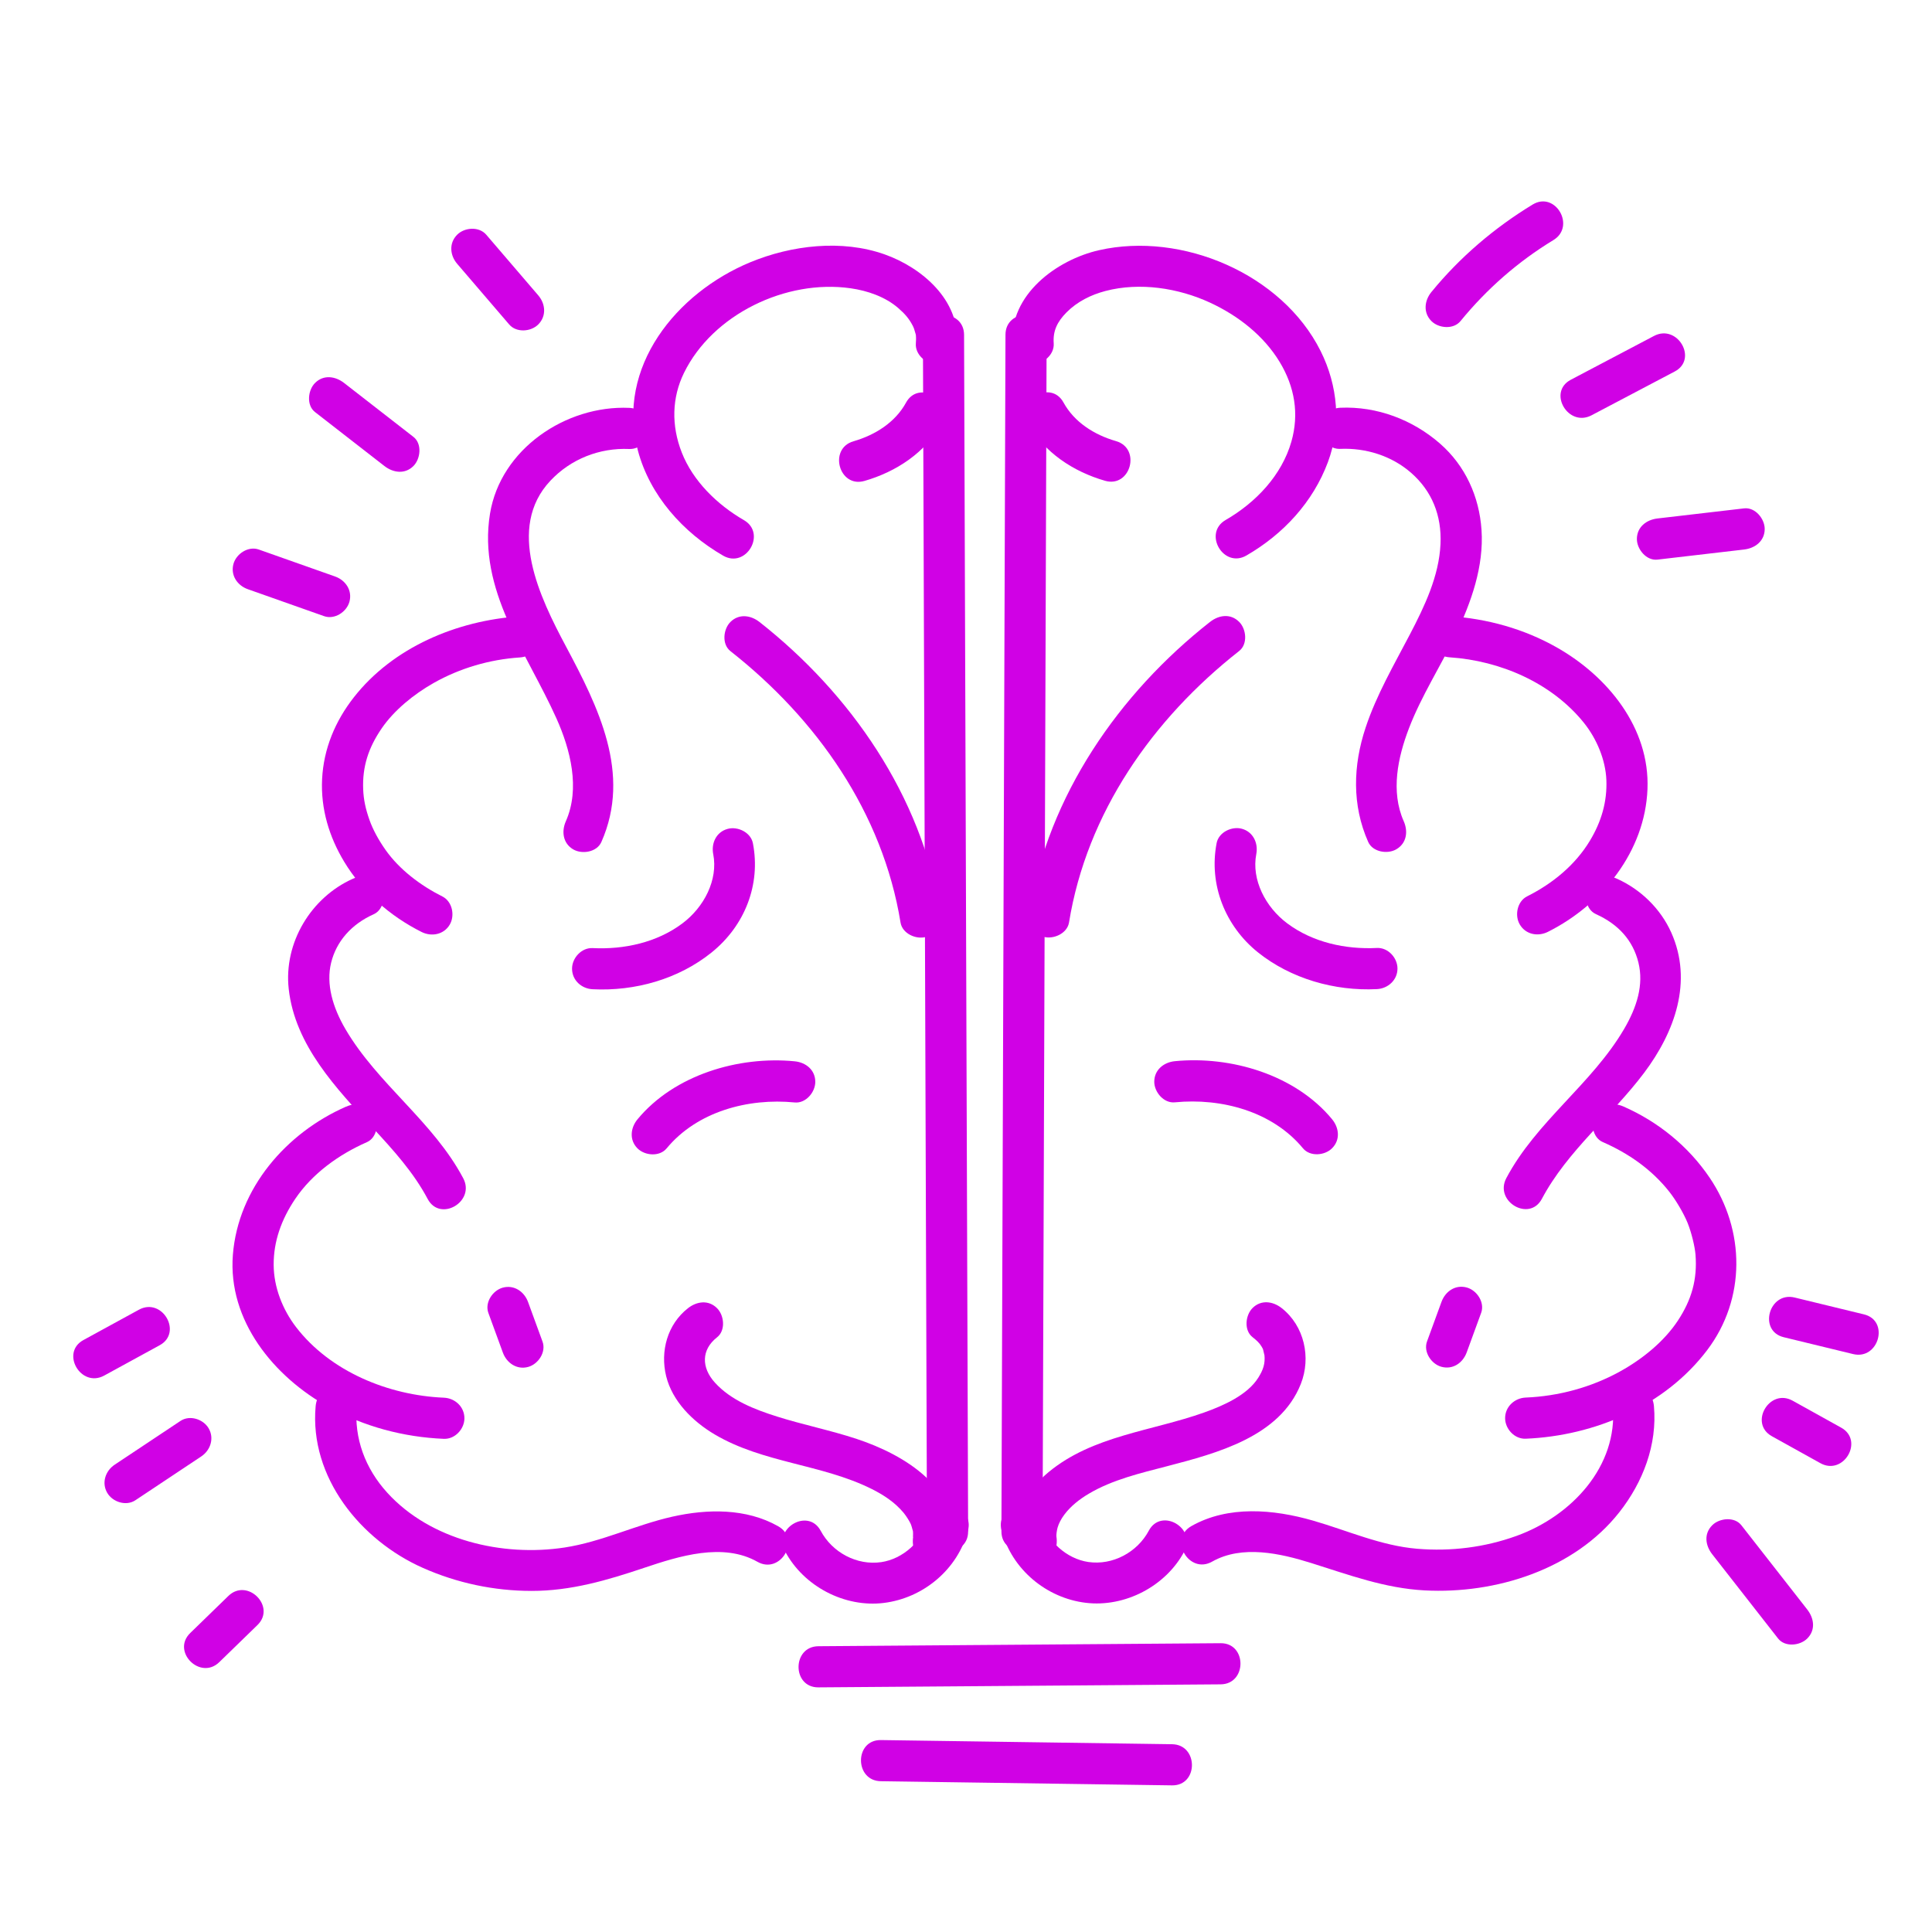 <?xml version="1.0" encoding="UTF-8"?><svg id="a" xmlns="http://www.w3.org/2000/svg" viewBox="0 0 1080 1080"><defs><style>.b{fill:#d001e5;}</style></defs><g><path class="b" d="M515.92,187.17l.89,261.57,.88,260.57,.5,146.76c.05,14.8,23.05,14.83,23,0l-.89-261.57-.88-260.57-.5-146.76c-.05-14.8-23.05-14.83-23,0h0Z"/><path class="b" d="M534.96,191.99c1.72-24.17-19.62-42.41-40.44-49.79-23.95-8.49-52.09-5.14-75.18,4.43-41.15,17.06-75.13,58.56-62.78,105.13,6.71,25.31,25.34,45.95,47.67,58.85,12.84,7.42,24.44-12.45,11.61-19.86-15-8.67-28.51-21.91-34.73-37.8-5.91-15.08-5.54-30.64,1.23-44.47,16.04-32.77,57.09-52.48,93.16-47.33,9.47,1.35,19.39,4.77,26.64,11.07,3.6,3.13,5.93,5.73,8.05,9.79,.6,1.15,1.01,2.29,1.55,4.36,.95,3.63,.06-.9,.26,1.25,.14,1.46,.07,2.91-.04,4.37-.44,6.2,5.6,11.5,11.5,11.5,6.59,0,11.06-5.28,11.5-11.5h0Z"/><path class="b" d="M351.75,228c-35.4-1.54-71.92,22.99-77.83,59.13-6.97,42.64,20.64,77.71,37.12,114.43,7.83,17.45,13.41,39.17,5.27,57.53-2.51,5.67-1.65,12.35,4.13,15.73,4.9,2.86,13.21,1.58,15.73-4.13,16.96-38.28-1.78-75.55-19.87-109.48-14.45-27.1-33.44-66.06-8.65-92.46,11.4-12.15,27.45-18.49,44.1-17.76,6.21,.27,11.5-5.48,11.5-11.5,0-6.45-5.27-11.23-11.5-11.5h0Z"/><path class="b" d="M290.59,344.53c-35.01,2.31-70.91,17.24-92.9,45.42-10.33,13.23-16.79,28.65-17.63,45.52s4.04,32.43,12.29,46.16c10.21,16.97,25.7,30.52,43.34,39.36,5.55,2.78,12.46,1.47,15.73-4.13,2.98-5.1,1.45-12.94-4.13-15.73-12.31-6.17-24.04-15.09-31.73-25.97-3.84-5.43-7.1-11.34-9.02-16.8-2.23-6.33-3.29-11.4-3.52-17.14-.51-12.73,2.96-23.29,10.39-34.12,6.89-10.03,17.8-18.96,28.99-25.3,14.7-8.31,31.33-13.17,48.18-14.28,6.2-.41,11.5-4.99,11.5-11.5,0-5.91-5.27-11.91-11.5-11.5h0Z"/><path class="b" d="M197.25,491.23c-23.44,10.48-38.7,35.81-35.86,61.55,3.48,31.57,26.67,55.74,47.25,77.99,11.34,12.26,22.56,24.63,30.44,39.48,6.94,13.08,26.8,1.47,19.86-11.61-16.81-31.7-47.77-52.55-65.8-83.29-7.19-12.27-10.96-25.29-8.04-37.18s11.29-21.51,23.76-27.08c5.67-2.54,7.02-10.79,4.13-15.73-3.41-5.84-10.04-6.67-15.73-4.13h0Z"/><path class="b" d="M193.47,618.61c-33.41,14.64-60.36,45.59-63.29,82.83-2.89,36.83,22.93,68.2,53.62,85.16,19.72,10.9,41.84,16.78,64.31,17.72,6.21,.26,11.5-5.47,11.5-11.5,0-6.45-5.27-11.24-11.5-11.5-30.92-1.3-63.51-14.6-82.6-39.45-7.67-9.98-12.46-22.46-12.53-34.78-.08-13.11,4.28-25.44,12.17-37.08,9.41-13.87,24.08-24.58,39.93-31.53,5.69-2.49,7-10.82,4.13-15.73-3.43-5.87-10.02-6.63-15.73-4.13h0Z"/><path class="b" d="M176.44,786.14c-3.51,39.65,25.13,74.86,59.9,90.3,19.13,8.5,39.84,12.88,60.79,12.89,22.08,.02,42.39-5.98,63.1-12.95,19.35-6.5,43.92-14.24,63.18-3.33,12.9,7.3,24.5-12.56,11.61-19.86-17.92-10.15-39.67-9.76-59.24-5.35-20.39,4.59-39.44,14.06-60.2,17.23-34.68,5.29-74.91-4.05-99.09-30.63-12.39-13.61-18.62-30.5-17.05-48.31,.55-6.19-5.68-11.5-11.5-11.5-6.68,0-10.95,5.29-11.5,11.5h0Z"/><path class="b" d="M438.93,867.34c10.39,19.45,33.22,31.41,55.13,28.71,22.07-2.72,41.25-18.7,47.02-40.35,3.82-14.32-18.36-20.42-22.18-6.11-3.2,12.01-14.17,21.88-26.27,23.65-13.6,1.99-27.37-5.38-33.85-17.5-6.98-13.06-26.84-1.46-19.86,11.61h0Z"/><path class="b" d="M408.29,363.97c48.29,37.94,85.13,90.37,95.12,151.77,1,6.14,8.62,9.55,14.15,8.03,6.52-1.79,9.03-7.99,8.03-14.15-10.53-64.73-50.09-121.9-101.03-161.92-4.88-3.83-11.5-4.76-16.26,0-3.99,3.99-4.91,12.41,0,16.26h0Z"/><path class="b" d="M398.71,477.51c2.77,14.33-5.13,29.62-17.27,38.7-14.28,10.69-32.6,14.66-50.16,13.78-6.21-.31-11.5,5.51-11.5,11.5,0,6.49,5.27,11.19,11.5,11.5,23.66,1.19,47.93-5.61,66.49-20.54s27.59-37.91,23.11-61.06c-1.18-6.1-8.49-9.59-14.15-8.03-6.38,1.75-9.22,8.03-8.03,14.15h0Z"/><path class="b" d="M372.63,641.97c17.05-20.62,45.56-28.25,71.62-25.69,6.19,.61,11.5-5.72,11.5-11.5,0-6.72-5.29-10.89-11.5-11.5-31.31-3.08-67.33,7.56-87.88,32.42-3.95,4.78-4.68,11.58,0,16.26,4.07,4.07,12.29,4.81,16.26,0h0Z"/><path class="b" d="M532.62,865.19c4.98-32.79-26.87-51.94-53.69-60.81-14.67-4.85-29.87-7.88-44.6-12.53-12.46-3.94-25.69-9.05-34.67-18.93-7.66-8.43-7.69-18.42,1.18-25.36,4.89-3.83,4.02-12.25,0-16.26-4.83-4.83-11.36-3.84-16.26,0-11.5,9-15.62,24.07-12.19,38s14.75,25.25,27.16,32.58c27.11,16,59.77,16.56,87.62,30.41,6.74,3.35,13.07,7.51,17.93,13.34,1.52,1.83,3.48,4.98,4.07,6.42,.25,.62,.44,1.28,.63,1.93,.06,.22,.69,2.69,.5,1.51,.1,.65,.08,1.33,.11,1.99,.01,.24-.11,2.66,.05,1.62-.93,6.13,1.55,12.36,8.03,14.15,5.44,1.49,13.21-1.85,14.15-8.03h0Z"/><path class="b" d="M273.01,733.96l8.09,22.13c2.13,5.83,7.81,9.77,14.15,8.03,5.62-1.54,10.17-8.28,8.03-14.15l-8.09-22.13c-2.13-5.83-7.81-9.77-14.15-8.03-5.62,1.54-10.17,8.28-8.03,14.15h0Z"/><path class="b" d="M506.48,225.07c-6,10.96-17.12,18.08-29.34,21.59-14.2,4.08-8.16,26.28,6.11,22.18,17.61-5.07,34.12-15.8,43.08-32.16,7.11-12.99-12.74-24.61-19.86-11.61h0Z"/></g><g><path class="b" d="M562.07,187.09l-.89,261.57-.88,260.57-.5,146.76c-.05,14.8,22.95,14.82,23,0l.89-261.57,.88-260.57,.5-146.76c.05-14.8-22.95-14.82-23,0h0Z"/><path class="b" d="M589.03,191.91c-.48-6.83,1.87-11.97,7.23-17.35,5.94-5.96,13.6-9.78,21.75-11.91,19.07-5,40.69-1.67,58.42,6.53,15.76,7.29,30.04,18.48,38.94,33.21,8.39,13.89,10.95,29.01,6.51,44.52-5.36,18.7-19.75,33.96-36.73,43.76-12.81,7.4-1.24,27.28,11.61,19.86,20.58-11.89,37.2-29.8,45.55-52.2,7.62-20.44,5.58-42.8-4.1-62.15-21.59-43.12-77.54-66.81-123.84-56.32-23.75,5.38-50.26,24.99-48.34,52.05,.44,6.2,4.97,11.5,11.5,11.5,5.88,0,11.94-5.27,11.5-11.5h0Z"/><path class="b" d="M749.24,250.92c14.27-.62,28.7,3.9,39.5,13.32,11.71,10.21,17.24,23.88,16.51,39.87-.82,17.97-8.92,34.84-17.1,50.51-8.9,17.05-18.7,33.81-24.78,52.15-7.03,21.18-7.68,43.26,1.45,63.86,2.52,5.68,10.8,7.01,15.73,4.13,5.85-3.42,6.65-10.03,4.13-15.73-7.37-16.64-3.28-35.71,2.96-51.97,6.99-18.21,17.78-34.76,26.15-52.33,8.64-18.12,15.77-38.11,14.39-58.51-1.26-18.62-9.05-35.87-23.18-48.23-15.33-13.4-35.32-20.95-55.76-20.06-6.21,.27-11.5,5.09-11.5,11.5,0,6.02,5.27,11.77,11.5,11.5h0Z"/><path class="b" d="M810.4,367.45c28.3,1.87,57.11,14.35,74.99,36.58,7.26,9.03,12.14,20.85,12.58,32,.48,12.14-2.78,23.28-9.19,33.91-8.12,13.48-20.71,23.9-35.09,31.11-5.55,2.78-7.12,10.62-4.13,15.73,3.3,5.65,10.16,6.92,15.73,4.13,30.34-15.21,54.27-44.97,55.66-79.77,1.37-34.27-22.25-63.12-50.78-79.27-18.32-10.37-38.83-16.04-59.79-17.42-6.2-.41-11.5,5.58-11.5,11.5,0,6.57,5.28,11.09,11.5,11.5h0Z"/><path class="b" d="M892.13,511.01c12.48,5.58,20.71,14.65,23.76,27.08s-.83,24.89-8.04,37.18c-18.03,30.74-48.98,51.59-65.8,83.29-6.93,13.07,12.91,24.7,19.86,11.61,14.28-26.91,39.04-46.34,57.17-70.47,17.09-22.74,27.4-51.05,15.16-78.41-5.99-13.38-17.15-24.18-30.5-30.15-5.67-2.53-12.36-1.64-15.73,4.13-2.87,4.91-1.57,13.19,4.13,15.73h0Z"/><path class="b" d="M895.91,638.4c14.54,6.37,27.41,15.34,37.29,27.86,3.54,4.48,8.01,11.99,10.18,17.37s4.07,13.26,4.42,17.74c1.08,13.81-2.17,25.22-9.87,36.88-7.63,11.56-19.66,21.41-32.36,28.42-16.13,8.9-34.32,13.81-52.7,14.58-6.21,.26-11.5,5.1-11.5,11.5,0,6.03,5.26,11.76,11.5,11.5,38.61-1.62,77.78-18.26,101.48-49.57,21.65-28.61,21.29-66.9,1.34-96.36-11.89-17.56-28.79-31.28-48.18-39.78-5.68-2.49-12.35-1.67-15.73,4.13-2.85,4.88-1.59,13.23,4.13,15.73h0Z"/><path class="b" d="M901.55,786.06c2.97,33.48-22.9,61.39-53.9,72.55-17.77,6.4-36.61,8.73-55.42,7.16-20.32-1.69-38.97-10.2-58.35-15.77-21.97-6.31-47.27-8.58-67.9,3.1-12.88,7.29-1.3,27.17,11.61,19.86,16.76-9.49,38.15-4.62,55.41,.79,21.06,6.6,41.09,14.11,63.38,15.29,39.65,2.1,83.55-11.62,108.8-43.65,13.24-16.81,21.3-37.72,19.38-59.35-.55-6.19-4.89-11.5-11.5-11.5-5.8,0-12.05,5.28-11.5,11.5h0Z"/><path class="b" d="M642.2,855.66c-6.48,12.12-20.24,19.49-33.85,17.5-12.09-1.77-23.07-11.64-26.27-23.65-3.81-14.29-26-8.23-22.18,6.11,5.77,21.62,24.96,37.68,47.02,40.35,21.92,2.66,44.73-9.24,55.13-28.71,6.97-13.05-12.88-24.68-19.86-11.61h0Z"/><path class="b" d="M676.44,347.63c-50.95,40.02-90.51,97.19-101.03,161.92-1,6.12,1.59,12.38,8.03,14.15,5.49,1.51,13.14-1.87,14.15-8.03,9.98-61.39,46.82-113.83,95.12-151.77,4.89-3.84,4.02-12.24,0-16.26-4.83-4.83-11.36-3.85-16.26,0h0Z"/><path class="b" d="M680.1,471.32c-4.47,23.1,4.78,46.39,23.11,61.06s42.79,21.73,66.49,20.54c6.2-.31,11.5-5.06,11.5-11.5,0-5.99-5.27-11.81-11.5-11.5-17.55,.88-35.88-3.1-50.16-13.78-12.14-9.08-20.04-24.38-17.27-38.7,1.18-6.09-1.72-12.41-8.03-14.15-5.63-1.55-12.96,1.9-14.15,8.03h0Z"/><path class="b" d="M744.62,625.63c-20.55-24.86-56.57-35.5-87.88-32.42-6.18,.61-11.5,4.85-11.5,11.5,0,5.75,5.28,12.11,11.5,11.5,26.06-2.56,54.57,5.07,71.62,25.69,3.96,4.79,12.16,4.1,16.26,0,4.74-4.74,3.97-11.46,0-16.26h0Z"/><path class="b" d="M590.55,859c-.14-.95,.2-3.52,.66-5.12,.7-2.4,1.96-4.76,3.76-7.19,3.59-4.82,8.57-8.67,13.72-11.72,13.36-7.9,28.9-11.48,43.79-15.37,27.74-7.24,63-16.45,74.69-45.98,5.85-14.77,1.93-32.49-10.74-42.41-4.89-3.82-11.5-4.77-16.26,0-3.98,3.98-4.92,12.41,0,16.26,2.24,1.75,3.93,3.32,5.06,5.27,.32,.55,.67,1.12,.91,1.71-.12-.28-.39-.97,0,.22,.19,.57,.8,3.75,.67,2.53,.55,5.13-.7,8.6-3.45,12.98-6.07,9.66-19.46,15.58-30.25,19.42-29.18,10.4-62.15,12.88-86.86,33.25-12.84,10.59-20.42,25.53-17.88,42.25,.93,6.15,8.66,9.54,14.15,8.03,6.57-1.81,8.97-7.98,8.03-14.15h0Z"/><path class="b" d="M805.8,727.76l-8.09,22.13c-2.13,5.83,2.39,12.6,8.03,14.15,6.41,1.76,12.01-2.18,14.15-8.03l8.09-22.13c2.13-5.83-2.39-12.6-8.03-14.15-6.41-1.76-12.01,2.18-14.15,8.03h0Z"/><path class="b" d="M574.65,236.6c8.96,16.37,25.47,27.1,43.08,32.16,14.25,4.1,20.34-18.09,6.11-22.18-12.22-3.52-23.34-10.63-29.34-21.59-7.11-12.99-26.98-1.39-19.86,11.61h0Z"/></g><path class="b" d="M457.5,943.25l224.82-1.69c14.79-.11,14.83-23.11,0-23l-224.82,1.69c-14.79,.11-14.83,23.11,0,23h0Z"/><path class="b" d="M492.4,995.71l162.79,2.32c14.81,.21,14.81-22.79,0-23l-162.79-2.32c-14.81-.21-14.81,22.79,0,23h0Z"/><path class="b" d="M255.56,147.47l29.07,33.9c4.05,4.72,12.11,4.15,16.26,0,4.68-4.68,4.06-11.53,0-16.26l-29.07-33.9c-4.05-4.72-12.11-4.15-16.26,0-4.68,4.68-4.06,11.53,0,16.26h0Z"/><path class="b" d="M176.1,230.35l38.76,30.14c4.9,3.81,11.49,4.78,16.26,0,3.97-3.97,4.93-12.43,0-16.26l-38.76-30.14c-4.9-3.81-11.49-4.78-16.26,0-3.97,3.97-4.93,12.43,0,16.26h0Z"/><path class="b" d="M138.54,329.37l42.64,15.07c5.86,2.07,12.58-2.35,14.15-8.03,1.75-6.36-2.15-12.07-8.03-14.15l-42.64-15.07c-5.86-2.07-12.58,2.35-14.15,8.03-1.75,6.36,2.15,12.07,8.03,14.15h0Z"/><path class="b" d="M816.43,179.49c14.71-17.98,32.09-33.23,51.94-45.29,12.63-7.67,1.09-27.57-11.61-19.86-21.43,13.02-40.71,29.47-56.59,48.89-3.93,4.8-4.7,11.56,0,16.26,4.06,4.06,12.31,4.83,16.26,0h0Z"/><path class="b" d="M889.69,232.15l46.51-24.49c13.1-6.9,1.49-26.76-11.61-19.86l-46.51,24.49c-13.1,6.9-1.49,26.76,11.61,19.86h0Z"/><path class="b" d="M926.53,312.83l48.45-5.65c6.17-.72,11.5-4.77,11.5-11.5,0-5.66-5.29-12.22-11.5-11.5l-48.45,5.65c-6.17,.72-11.5,4.77-11.5,11.5,0,5.66,5.29,12.22,11.5,11.5h0Z"/><path class="b" d="M77.65,732.14l-31.01,16.95c-12.99,7.1-1.4,26.97,11.61,19.86l31.01-16.95c12.99-7.1,1.4-26.97-11.61-19.86h0Z"/><path class="b" d="M100.9,794.3l-36.82,24.49c-5.17,3.44-7.39,10.15-4.13,15.73,3,5.13,10.54,7.58,15.73,4.13l36.82-24.49c5.17-3.44,7.39-10.15,4.13-15.73-3-5.13-10.54-7.58-15.73-4.13h0Z"/><path class="b" d="M127.65,892.16l-21.32,20.72c-10.63,10.33,5.64,26.59,16.26,16.26l21.32-20.72c10.63-10.33-5.64-26.59-16.26-16.26h0Z"/><path class="b" d="M997.12,747.51l38.76,9.42c14.38,3.49,20.51-18.68,6.11-22.18l-38.76-9.42c-14.38-3.49-20.51,18.68-6.11,22.18h0Z"/><path class="b" d="M990.49,802.86l27.13,15.07c12.95,7.19,24.57-12.66,11.61-19.86l-27.13-15.07c-12.95-7.19-24.57,12.66-11.61,19.86h0Z"/><path class="b" d="M957.16,868.87l36.82,47.09c3.83,4.9,12.25,4.02,16.26,0,4.83-4.83,3.84-11.35,0-16.26l-36.82-47.09c-3.83-4.9-12.25-4.02-16.26,0-4.83,4.83-3.84,11.35,0,16.26h0Z"/></svg>